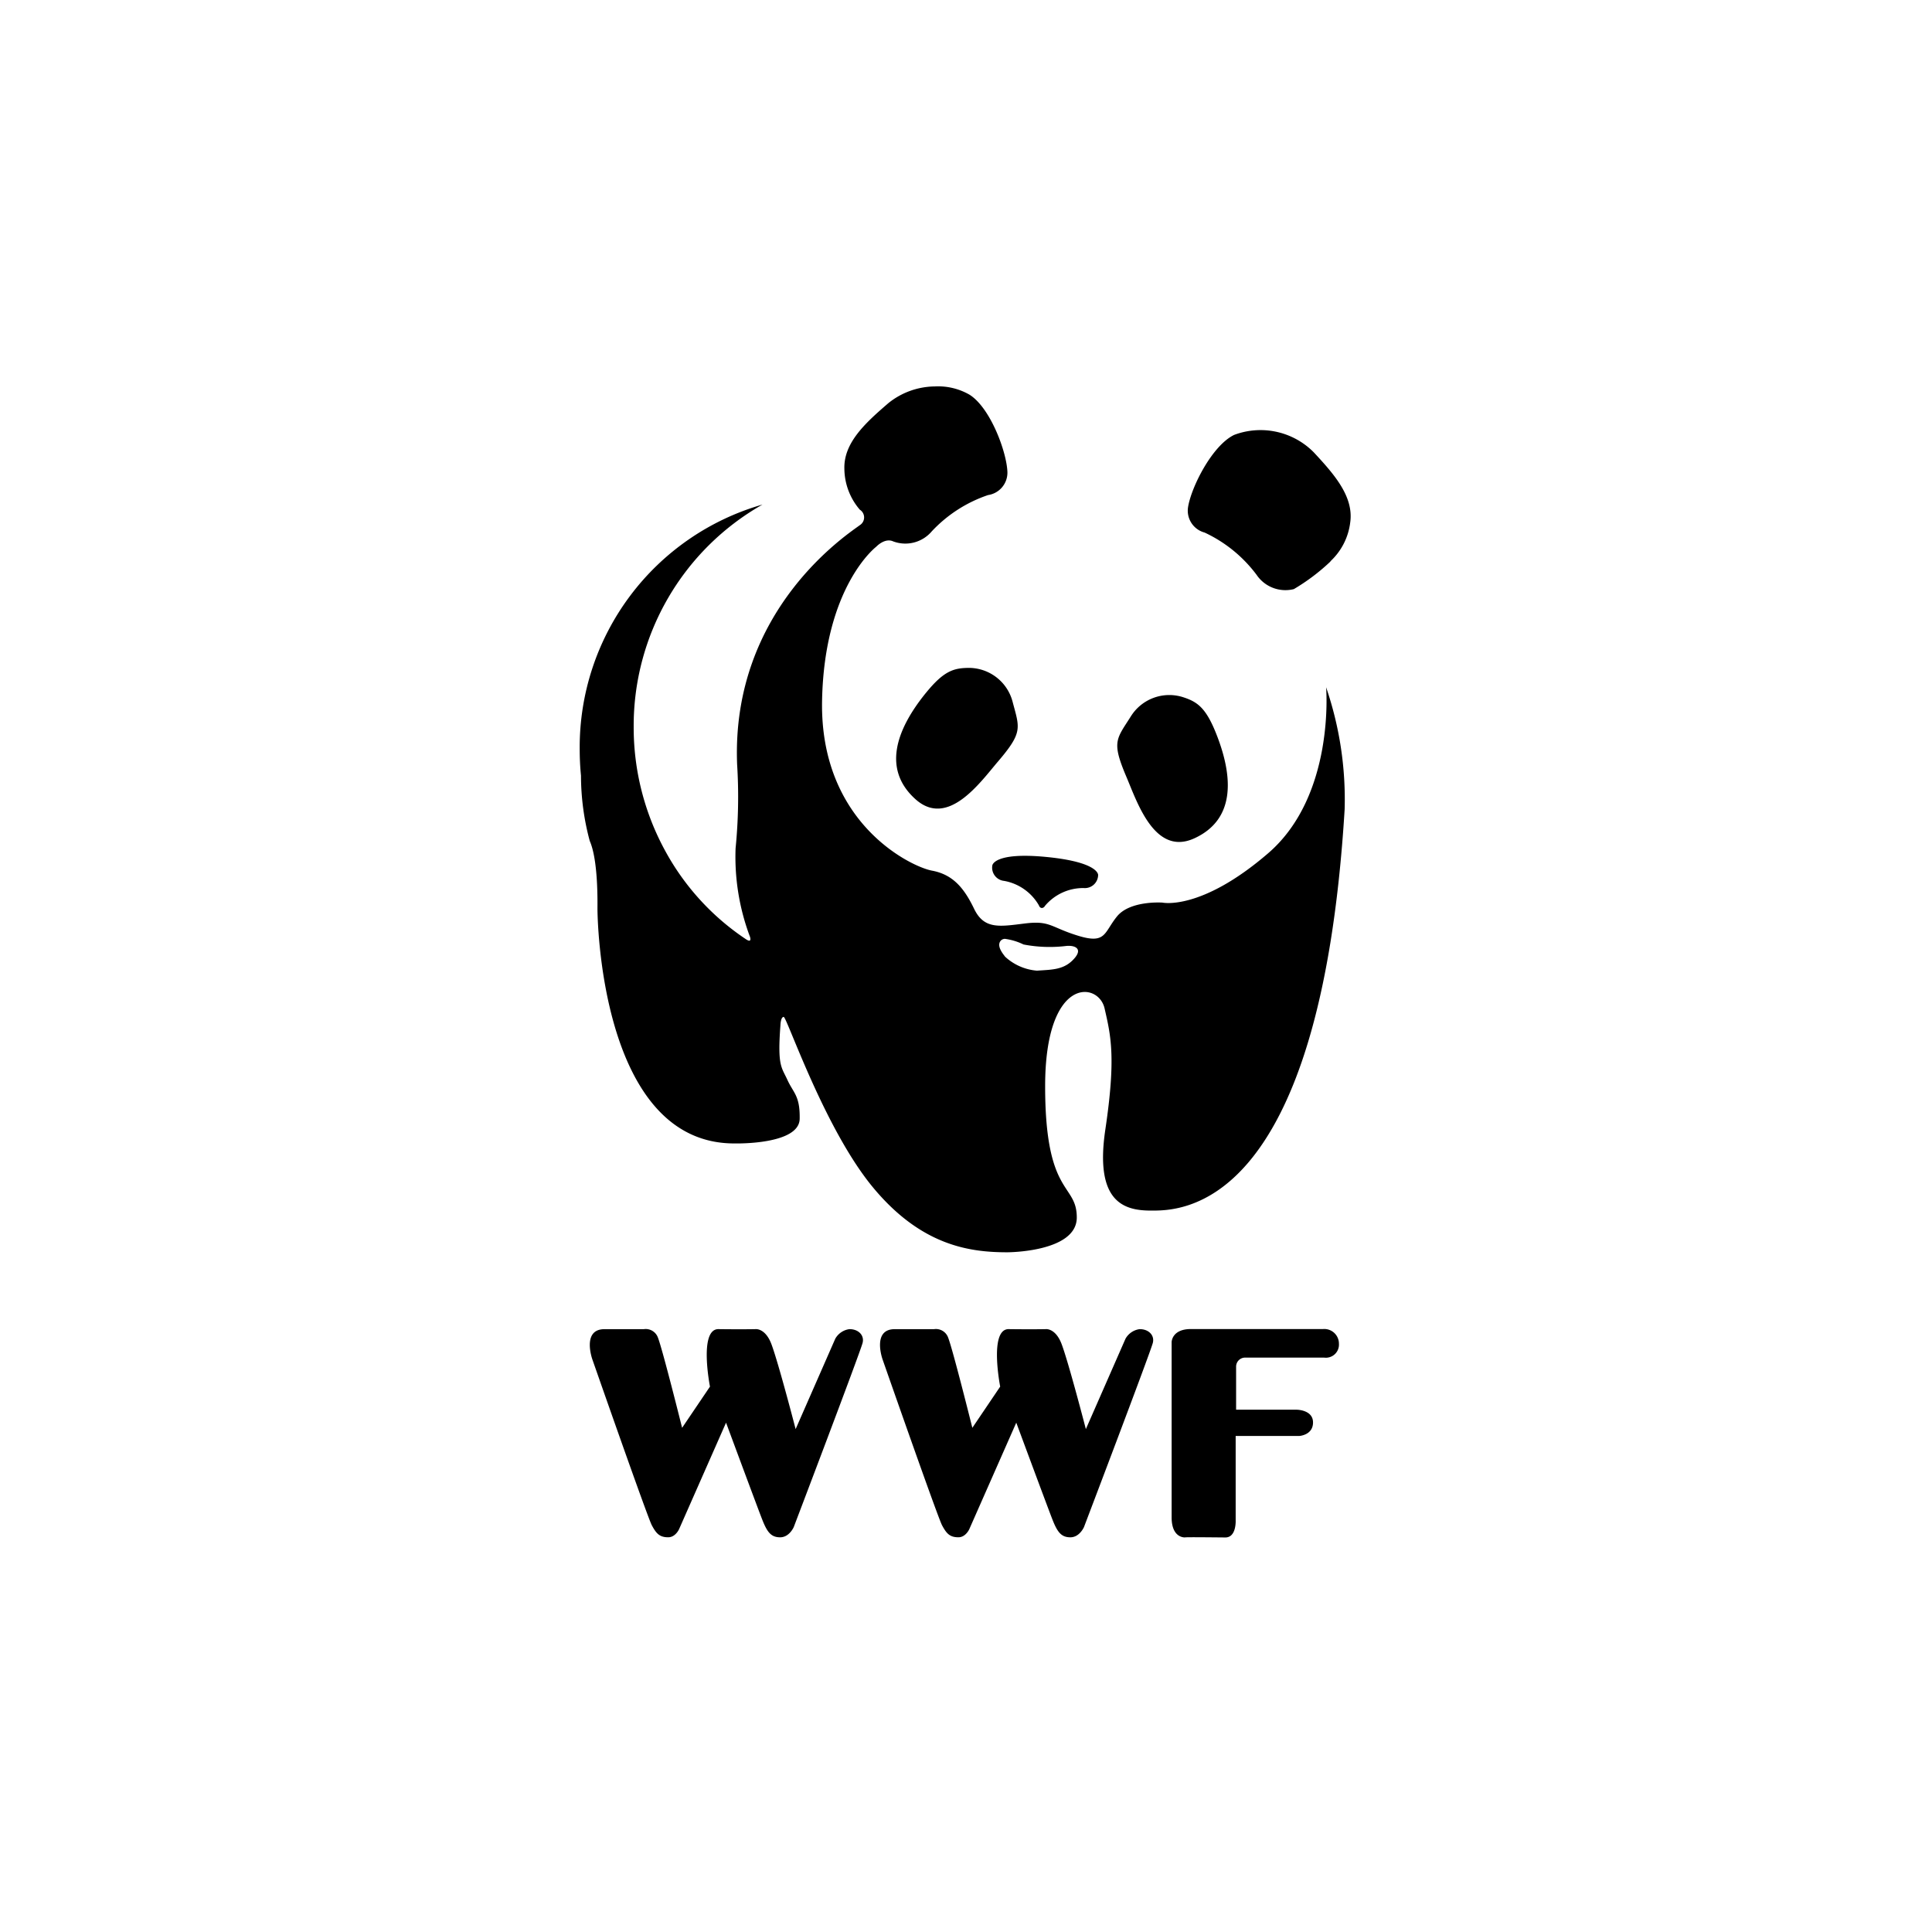 <svg xmlns="http://www.w3.org/2000/svg" width="150" height="150" viewBox="0 0 150 150">
  <g id="_16" data-name="16" transform="translate(-1568 -1640)">
    <rect id="Rectangle_63" data-name="Rectangle 63" width="150" height="150" transform="translate(1568 1640)" fill="#fff" opacity="0"/>
    <g id="Group_46" data-name="Group 46" transform="translate(1314.664 -818.73)">
      <path id="foreground" d="M325.929,2488.732a5.839,5.839,0,0,0-3.623,1.3c-1.738,1.5-3.473,3.054-3.413,5.092a4.937,4.937,0,0,0,1.2,3.179.708.708,0,0,1,0,1.2c-.779.6-10.006,6.473-9.527,18.579a40.387,40.387,0,0,1-.119,6.506,17.593,17.593,0,0,0,1.089,6.8c.012.014.246.616-.282.265a19.336,19.336,0,0,1-6.254-6.831,19.96,19.96,0,0,1-2.465-9.651,19.748,19.748,0,0,1,10-17.267,19.6,19.6,0,0,0-14.191,18.989,20.6,20.6,0,0,0,.1,2.059,19.551,19.551,0,0,0,.679,5.067c.66,1.5.6,4.732.6,5.271s.18,18.276,10.668,18.216c0,0,5,.125,5.032-1.913.03-1.8-.483-1.987-.957-3.029-.449-.989-.778-1.049-.538-4.225,0,0,.012-.643.252-.658s3.162,8.689,6.938,13.243,7.551,5.033,10.428,5.033c0,0,5.391,0,5.391-2.7s-2.457-1.619-2.457-10.189,4.135-8.146,4.614-6.049.9,3.774.06,9.407,1.44,6.293,3.538,6.293,13.124.357,15.042-31.165a26.847,26.847,0,0,0-1.44-9.466s.72,8.389-4.494,12.884-8.211,3.836-8.211,3.836-2.514-.182-3.533,1.077-.842,2.158-3,1.5-2.166-1.2-4.143-.957-3.169.478-3.948-1.14-1.65-2.661-3.268-2.961-8.727-3.682-8.535-13.218c.179-8.869,4.2-11.927,4.2-11.927s.661-.718,1.32-.419a2.691,2.691,0,0,0,2.994-.777,10.642,10.642,0,0,1,4.375-2.82,1.758,1.758,0,0,0,1.5-1.8c-.06-1.559-1.321-4.971-2.939-5.99A4.88,4.88,0,0,0,325.929,2488.732Zm5.438,42.891a4.708,4.708,0,0,1,1.436.436,10.72,10.72,0,0,0,3.353.111c.718-.05,1.2.255.624.936-.792.938-1.739.9-2.935.986a4.127,4.127,0,0,1-2.478-1.089c-.068-.116-.65-.736-.38-1.175A.434.434,0,0,1,331.367,2531.623Zm-6.123-19.12c1.385-1.7,2.157-1.918,3.356-1.918a3.517,3.517,0,0,1,3.356,2.637c.539,2.038.813,2.35-1.129,4.624-1.394,1.631-3.9,5.2-6.422,2.927S322.823,2515.473,325.244,2512.5Zm22.51,3.173c-.812-2.036-1.483-2.477-2.626-2.836a3.519,3.519,0,0,0-3.993,1.508c-1.125,1.782-1.515,1.951-.344,4.7.84,1.974,2.2,6.183,5.282,4.766S349.172,2519.236,347.754,2515.676Zm-13.277,13.374a3.877,3.877,0,0,1,3-1.372,1.03,1.03,0,0,0,1.117-1.013s.081-1-4.014-1.4-4.2.657-4.2.657a1.032,1.032,0,0,0,.916,1.2,3.913,3.913,0,0,1,2.7,1.9C334.085,2529.286,334.338,2529.291,334.477,2529.05Zm19.314-24.582a2.7,2.7,0,0,1-2.892-1.106,10.645,10.645,0,0,0-4.036-3.284,1.758,1.758,0,0,1-1.29-1.952c.233-1.542,1.862-4.8,3.583-5.631a5.815,5.815,0,0,1,6.18,1.352c1.562,1.682,3.116,3.423,2.831,5.441a4.92,4.92,0,0,1-1.543,3.024l.022,0A15.719,15.719,0,0,1,353.791,2504.468Z"/>
      <path id="WWF" d="M300.268,2561.926h3.051a1.008,1.008,0,0,1,1.1.659c.366.945,1.876,7,1.876,7l2.163-3.2s-.882-4.483.664-4.462c1.865.025,2.9,0,2.9,0s.743-.071,1.208,1.168c.547,1.458,1.879,6.593,1.879,6.593l3.078-7.017a1.483,1.483,0,0,1,1.1-.743c.721,0,1.177.5,1.017,1.082-.242.881-5.339,14.28-5.339,14.28s-.339.8-1.059.8-1.017-.423-1.4-1.4-2.8-7.5-2.8-7.5l-3.644,8.263s-.275.635-.847.635c-.678,0-.933-.3-1.272-.932s-4.618-12.882-4.618-12.882S298.488,2561.926,300.268,2561.926Zm22.532,0h3.051a1.008,1.008,0,0,1,1.1.659c.367.945,1.877,7,1.877,7l2.162-3.2s-.882-4.483.665-4.462c1.864.025,2.9,0,2.9,0s.743-.071,1.208,1.168c.547,1.458,1.879,6.593,1.879,6.593l3.078-7.017a1.483,1.483,0,0,1,1.1-.743c.721,0,1.177.5,1.017,1.082-.242.881-5.339,14.28-5.339,14.28s-.339.8-1.059.8-1.017-.423-1.4-1.4-2.8-7.5-2.8-7.5l-3.645,8.263s-.275.635-.847.635c-.678,0-.932-.3-1.271-.932s-4.619-12.882-4.619-12.882S321.02,2561.926,322.8,2561.926Zm22.55,16.168s-1.049.089-1.049-1.559v-13.6s0-1.018,1.5-1.018h10.248a1.138,1.138,0,0,1,1.241,1.139,1.016,1.016,0,0,1-1.152,1.078h-6.112a.7.7,0,0,0-.719.689v3.356h4.7s1.272,0,1.272.989-1.062,1.049-1.062,1.049h-4.944v6.541s.073,1.34-.8,1.34C347.879,2578.094,345.35,2578.063,345.35,2578.094Z"/>
    </g>
  </g>
</svg>
